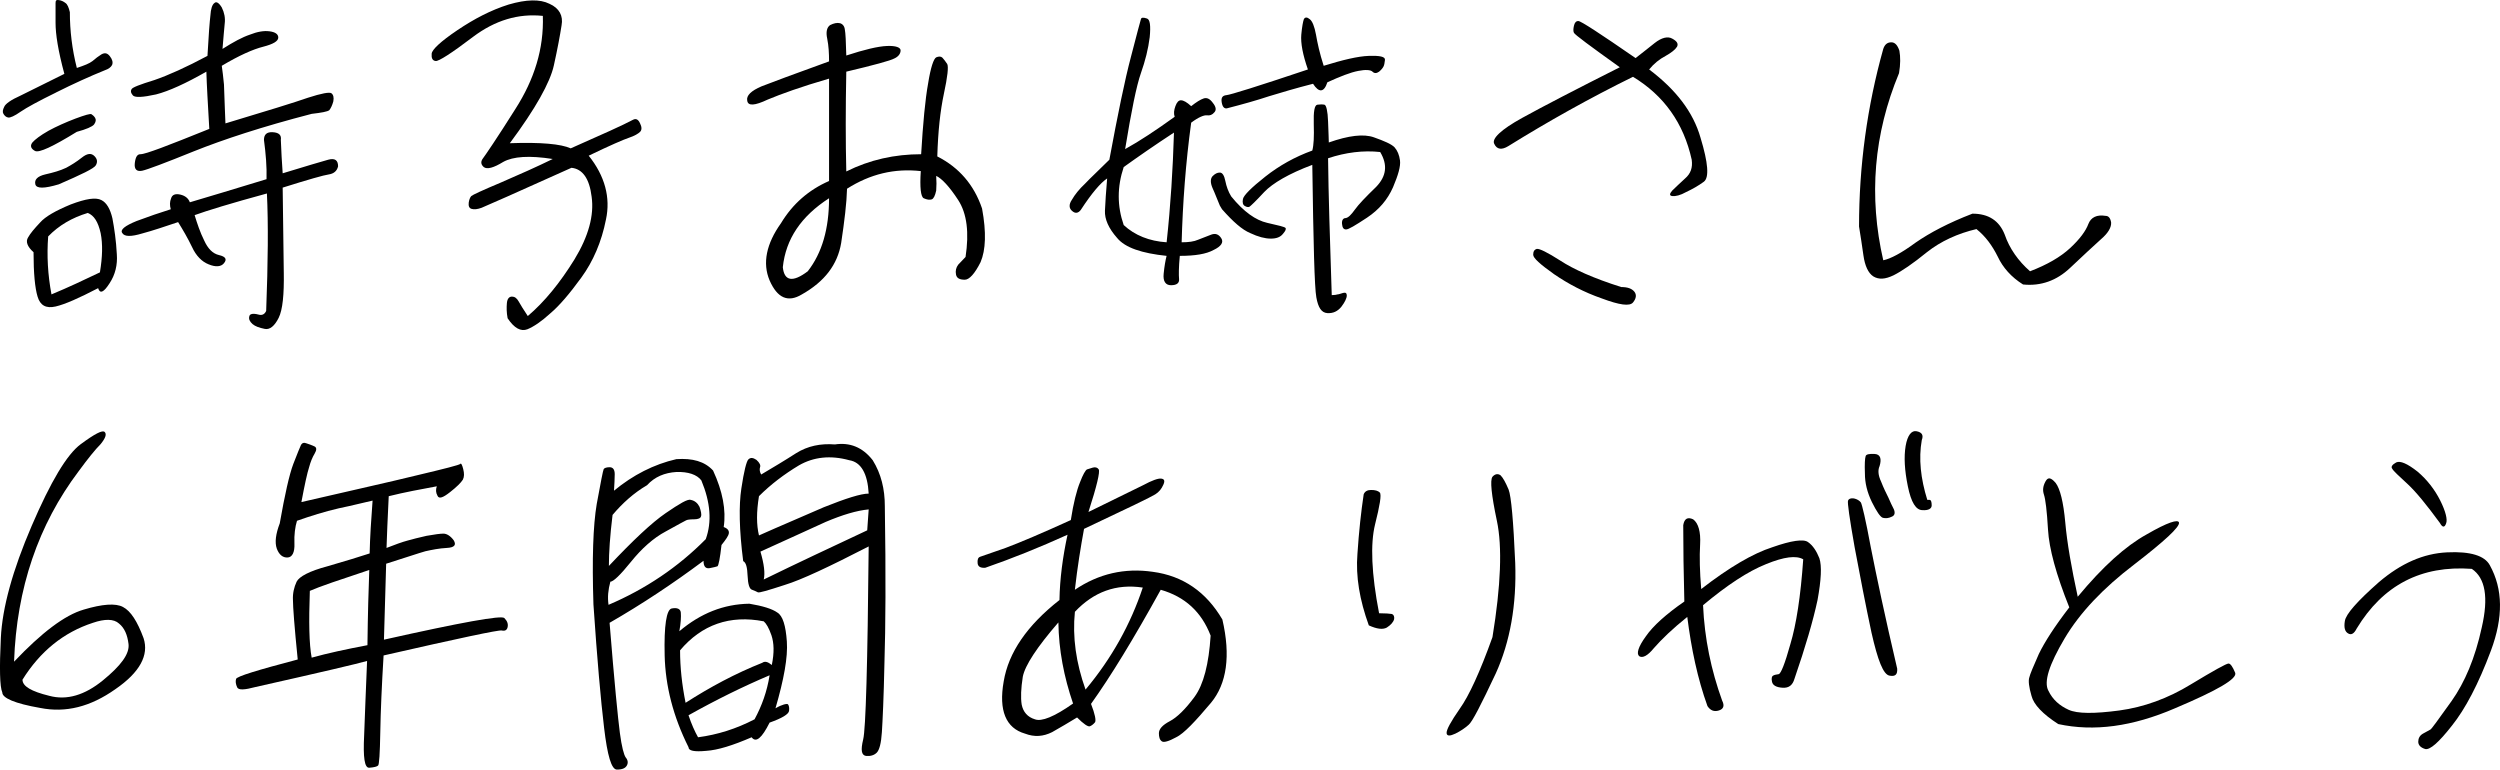 <?xml version="1.0" encoding="UTF-8"?><svg id="_レイヤー_1" xmlns="http://www.w3.org/2000/svg" viewBox="0 0 681.32 209.73"><defs><style>.cls-1{fill:#000;stroke-width:0px;}</style></defs><path class="cls-1" d="M15.24,25.23c-4.7,2.3-8,4.1-9.6,5.2-1.7,1.2-2.9,1.7-3.4,1.6-.6-.1-1-.5-1.3-1-.3-.5-.2-1.1.2-1.9.3-.8,1.8-1.9,4.5-3.1,2.6-1.3,6.6-3.3,11.9-5.9-1.7-6.3-2.4-10.8-2.4-13.9V.82c0-.7.2-.9.9-.8s1.3.4,1.8.8c.5.3.9,1.2,1.2,2.5,0,5,.6,10.1,1.9,15.2,2.1-.7,3.4-1.2,4.3-1.9.8-.7,1.6-1.3,2.4-1.8.9-.5,1.6-.4,2.3.5.7.9.9,1.7.6,2.4-.3.6-1,1.1-1.9,1.4-4.2,1.7-8.6,3.7-13.4,6.1ZM15.14,83.53c-2.6.6-4.2-.3-4.9-2.7-.7-2.3-1.1-6.3-1.1-12.1-1.7-1.5-2.2-2.9-1.5-4,.6-1.1,1.7-2.4,3.3-4.1,1.4-1.6,4.2-3.2,8.3-4.9,4.2-1.6,6.9-2,8.4-1.2,1.4.7,2.4,2.4,3,5,.5,2.7,1,5.9,1.2,9.8.2,2.8-.4,5.5-2,7.9-1.6,2.5-2.6,2.9-3.1,1.3-5.2,2.7-9,4.4-11.6,5ZM9.53,41.13c-1.1-.6-1.4-1.4-.7-2.3.7-.8,2.1-1.9,4.4-3.2,2.2-1.2,4.7-2.3,7.3-3.3,2.7-1,4.1-1.4,4.4-1.2.3.2.7.5,1,1,.3.5.2,1.1-.3,1.8-.5.6-2.1,1.3-4.7,2-6.5,4-10.3,5.8-11.4,5.2ZM9.63,50.23c-.3-1.3.6-2.2,2.7-2.7,2.2-.5,4-1,5.7-1.8,1.3-.7,2.8-1.6,4.3-2.8,1.4-1.1,2.5-1.3,3.4-.4.8.8.9,1.6.4,2.5s-3.9,2.5-10.1,5.2c-4,1.2-6.1,1.2-6.4,0ZM14.03,80.23c4.6-1.9,9-4,13.2-6,.7-4.2.8-7.7.2-10.7-.7-3.1-1.8-4.8-3.5-5.5-4.3,1.3-7.9,3.4-10.8,6.4-.4,5.2-.1,10.5.9,15.8ZM77.34,74.23c.1,6-.3,10.2-1.4,12.4s-2.4,3.3-3.8,3c-1.5-.3-2.6-.7-3.3-1.3-.8-.7-1.1-1.4-.9-2.1.1-.7,1-.9,2.5-.5,1,.3,1.7-.1,2.1-1,.5-13.2.6-23.9.2-32-9.9,2.7-16.4,4.7-19.7,5.9.7,2.3,1.5,4.7,2.6,6.9,1,2.2,2.3,3.6,4.1,4,1.7.4,2.2,1.1,1.3,2.2-.8,1-2.3,1.1-4.2.3-1.8-.7-3.4-2.3-4.5-4.7-1.2-2.5-2.5-4.7-3.8-6.8-3.6,1.2-6.8,2.3-9.8,3.1-3,.9-4.8.9-5.4-.1-.7-.9.7-2,3.9-3.3,3.2-1.2,6.4-2.3,9.3-3.2-.3-1.1-.3-2,.1-3,.3-1,1.2-1.3,2.5-1s2.2,1,2.6,2.1c5.4-1.6,12.4-3.7,20.9-6.3.1-3.4-.2-6.9-.7-10.7,0-1.5.8-2.2,2.4-2.1,1.7.1,2.4.8,2.2,2.1.1,3.1.3,6.1.5,9.1,6.3-1.9,10.5-3.2,12.4-3.7,1.8-.5,2.7.1,2.7,1.8-.3,1.3-1.2,2-2.5,2.2-1.4.2-5.6,1.4-12.6,3.6.1,9.4.2,17.1.3,23.1ZM61.44,33.63c11.3-3.4,18.8-5.7,22.5-7,3.7-1.2,5.9-1.6,6.4-1.2.5.4.7,1.1.5,2.2-.3,1.1-.7,1.9-1.1,2.4-.5.4-2.2.7-4.8,1-13.5,3.5-24.1,7-32.1,10.2-7.9,3.2-12.7,5-14.1,5.3-1.5.3-2.2-.4-2-2.1.2-1.7.7-2.4,1.5-2.4s2.6-.6,5.6-1.7c2.9-1.1,7.3-2.8,13.2-5.2-.4-6.9-.7-12.1-.8-15.6-5.6,3.2-10.2,5.3-13.7,6.2-3.6.8-5.7.9-6.3.3-.6-.7-.7-1.2-.4-1.7.2-.5,2.3-1.3,6.2-2.5,3.8-1.3,8.7-3.5,14.5-6.6.3-5.6.6-9.3.8-11,.1-1.8.5-3,1.1-3.4.5-.5,1.2-.1,2,1.2.7,1.4,1,2.9.8,4.4-.2,1.6-.3,3.8-.6,6.9,3-1.9,5.4-3.2,7.5-3.9,2-.8,3.8-1.1,5.3-.9,1.6.2,2.4.8,2.4,1.7,0,1-1.4,1.8-4.1,2.5-2.8.7-6.6,2.4-11.3,5.2.2,1.3.4,3.1.6,5.1.2,5.2.3,8.7.4,10.6Z"/><path class="cls-1" d="M174.44,33.63c.5,1,.5,1.8,0,2.3-.5.5-1.5,1.1-3,1.6s-5.2,2.1-11,4.9c4.4,5.5,6,11.4,4.7,17.4-1.2,6.1-3.5,11.4-6.7,15.8-3.2,4.4-6,7.7-8.5,9.8-2.4,2.2-4.5,3.6-6.2,4.3-1.8.7-3.6-.3-5.4-3-.3-1.6-.3-2.9-.2-4.1.1-1.2.6-1.8,1.4-1.8.7,0,1.3.4,1.8,1.3.5.9,1.3,2.2,2.5,4,4.6-3.9,8.8-9.1,12.7-15.4,3.9-6.4,5.4-12.1,4.7-17.1-.6-5-2.5-7.6-5.5-7.9-15.3,6.9-23.5,10.5-24.5,10.9-1.1.4-2,.5-2.7.3-.7-.2-.9-.8-.8-1.7.1-.8.4-1.5.7-1.8s3.1-1.6,8.1-3.7c5.1-2.2,9.8-4.3,14.1-6.4-6.4-1-10.8-.7-13.5.8-2.6,1.6-4.4,2.1-5.3,1.4-.8-.7-.9-1.5-.2-2.4.6-.8,3.7-5.3,8.8-13.4,5.2-8.1,7.8-16.5,7.5-25.4-6.7-.7-13,1.2-19,5.7-5.9,4.5-9.4,6.7-10.2,6.6-.9-.1-1.2-.8-1.1-2,.1-1.1,2.4-3.3,7-6.4s9.2-5.5,14-7c4.8-1.4,8.5-1.5,11.1-.2,2.7,1.2,3.8,3.3,3.3,5.9-.4,2.6-1.1,6.4-2.1,10.9-1,4.6-5,11.8-12,21.2,8.5-.3,13.9.2,16.6,1.4,8.6-3.8,14.2-6.3,17-7.8.8-.4,1.4-.1,1.9,1Z"/><path class="cls-1" d="M209.24,27.13c-3.6,1.7-5.4,1.8-5.6.3-.3-1.4,1.1-2.7,3.9-3.9,2.8-1.1,9-3.4,18.4-6.8,0-2.2-.1-4.2-.5-6.2-.4-1.8-.1-3.1.8-3.7,1-.5,1.9-.7,2.7-.5.7.2,1.2.8,1.3,1.7.2,1,.3,3.3.4,7.1,4.9-1.6,8.6-2.5,11.1-2.6,2.4-.1,3.7.4,3.7,1.2,0,.9-.6,1.7-1.7,2.2-1.1.6-5.5,1.8-13.1,3.6-.2,10-.2,19,0,27.2,6.4-3.2,13.2-4.7,20.4-4.7.5-8.4,1.1-14.9,1.9-19.3.7-4.4,1.5-6.7,2.2-7.1.7-.3,1.3-.3,1.7.1s.8,1,1.3,1.7c.4.7.1,3.5-.9,8.1-1,4.7-1.6,10.3-1.8,17.1,5.9,3,10,7.7,12.2,14.2,1.2,6.5,1,11.3-.4,14.6-1.6,3.2-3.1,4.8-4.3,4.8-1.4,0-2.2-.4-2.4-1.4-.2-1,0-1.9.6-2.7.6-.6,1.3-1.4,2-2.1,1-6.6.4-11.8-2-15.5-2.4-3.7-4.5-5.9-6-6.6.1,1.4.1,2.8,0,4-.3,1.4-.7,2.2-1.2,2.4-.6.2-1.3.1-2.2-.3-.8-.4-1.1-2.9-.8-7.4-7.2-.8-13.8.8-20.1,4.8-.1,3.9-.7,8.8-1.6,14.8-1,5.9-4.5,10.5-10.7,14-3.8,2.3-6.7,1-8.8-3.8-2-4.7-.9-10,3.1-15.6,3.2-5.3,7.6-9.1,13.1-11.5v-27.9c-7.6,2.2-13.1,4.2-16.7,5.7ZM225.94,54.03c-7.6,4.9-11.8,11.1-12.6,18.8.4,3.8,2.7,4.2,6.8,1.1,3.9-5,5.8-11.6,5.8-19.9Z"/><path class="cls-1" d="M292.23,57.53c-.9-.7-1-1.8-.1-3.1.8-1.4,2-2.9,3.6-4.4,1.5-1.6,3.8-3.7,6.6-6.5,2.3-12.4,4.2-21.7,5.9-28.1,1.6-6.3,2.6-9.8,2.7-10.2.1-.5.7-.5,1.6-.2.9.2,1.1,2,.8,5.1-.4,3.2-1.2,6.4-2.4,9.8s-2.6,10.3-4.3,20.7c4-2.2,8.5-5.2,13.5-8.8-.3-.9-.2-1.8.2-2.9.4-1.1.9-1.6,1.5-1.6.7,0,1.6.5,2.8,1.6,1.4-1.1,2.5-1.8,3.4-2.1.9-.3,1.7.1,2.5,1.2.9,1.1,1,2,.4,2.6-.6.7-1.2.9-2,.8-.8-.1-2.3.5-4.3,2-1.5,11-2.3,21.9-2.6,32.6,1.9,0,3.4-.2,4.5-.7,1.2-.5,2.4-.9,3.6-1.4,1.1-.4,2-.1,2.7,1s0,2.2-2.1,3.2c-2,1.1-5,1.6-9.2,1.6-.3,3.1-.3,5.3-.2,6.3.1,1.1-.6,1.7-2.2,1.7-1.5,0-2.2-1.1-2-3.1.2-2.1.5-3.7.8-4.9-6.7-.7-11.3-2.2-13.5-4.9-2.3-2.6-3.4-5.1-3.3-7.4.1-2.3.3-5.3.6-8.8-1.8,1.2-4.2,4-7.2,8.6-.7.9-1.5,1-2.3.3ZM306.24,61.33c3,2.8,7,4.4,11.7,4.7,1.1-10.1,1.7-20,2-29.9-5.2,3.4-9.8,6.6-13.7,9.4-1.8,5.4-1.8,10.6,0,15.8ZM330.44,51.23c-.6-1.4-.6-2.5,0-3.2.7-.7,1.3-1,2-1s1.2.8,1.5,2.3c.3,1.5.8,2.9,1.6,4.2,3.4,4.2,6.7,6.5,9.8,7.2,3.1.7,4.8,1.1,5,1.4.2.3,0,.8-.7,1.6-.7.9-1.8,1.3-3.3,1.3-1.6,0-3.5-.5-5.6-1.5-2.2-.9-4.7-3.1-7.7-6.5l-.6-1c-.7-1.6-1.3-3.3-2-4.8ZM332.94,27.83c-.2-1.3.3-1.8,1.3-1.9,1.1-.1,8.5-2.4,22.2-7-1.4-4-2-7.2-1.8-9.5.2-2.2.5-3.7.7-4.2.3-.6.9-.6,1.6,0,.7.5,1.3,2,1.7,4.2.4,2.3,1,5.1,2.1,8.5,5.2-1.6,9.3-2.6,12.3-2.7s4.5.2,4.4,1.1c-.1.9-.2,1.4-.4,1.8-.2.4-.6.9-1.2,1.4-.7.5-1.3.5-1.8,0s-1.9-.6-3.9-.2c-2.1.4-4.9,1.5-8.4,3.1-.9,2.8-2.3,2.9-3.9.4-4.7,1.2-8.7,2.4-12,3.4-3.3,1.1-7.2,2.2-11.5,3.3-.7.1-1.2-.4-1.4-1.7ZM374.44,37.43c2.8,1,4.7,1.8,5.6,2.7.8.9,1.3,2.1,1.5,3.6.2,1.6-.5,4-1.9,7.3-1.5,3.4-3.8,6.1-7.1,8.3-3.2,2.1-5,3.2-5.7,3.2s-1-.5-1.1-1.5.3-1.6,1-1.6c.7-.1,1.5-.9,2.5-2.3,1-1.4,2.9-3.4,5.8-6.2,2.8-2.9,3.2-6,1.1-9.5-4.6-.5-9.4.1-14.2,1.7.1,9.7.5,22.1,1,37.3.7,0,1.3-.1,1.6-.2.3,0,.8-.2,1.5-.4.7-.2,1,.1,1,.7,0,.7-.5,1.8-1.5,3.1-1,1.2-2.2,1.8-3.8,1.7-1.6-.1-2.5-1.5-3-4.3-.5-2.7-.8-14.7-1.1-36.1-6.4,2.4-10.8,5-13.1,7.4-2.3,2.5-3.7,3.8-4,4-.3.2-.8.1-1.3-.2-.5-.3-.7-.9-.5-1.9.2-1,2.3-3.1,6.1-6.1s8.1-5.4,12.8-7.1c.4-1.5.5-3.8.4-7.2-.1-3.5.2-5.2,1-5.3.7-.1,1.4-.1,1.9,0s.9,1.7,1,4.6c.1,2.9.2,4.9.2,5.7,5.4-1.9,9.5-2.4,12.3-1.4Z"/><path class="cls-1" d="M407.24,39.23c-.8-1.4,1.8-3.9,7.6-7.1,5.8-3.2,14.7-7.8,26.6-13.8-8.1-5.8-12.3-8.9-12.5-9.4-.2-.4-.2-1,0-1.9.2-.9.6-1.3,1.2-1.3.7,0,5.9,3.4,15.6,10.1,1.6-1.3,3.4-2.6,5.2-4.1,1.9-1.5,3.6-1.9,4.8-1.2,1.3.7,1.7,1.4,1.3,2.2-.5.8-1.5,1.6-3.1,2.5-1.7.9-3.2,2.1-4.5,3.7,7.3,5.5,12,11.6,14,18.6,2.1,6.9,2.4,10.9.9,12-1.5,1.1-3.1,2-4.8,2.8-1.6.9-2.9,1.2-3.8,1.1-.8-.1-.8-.6,0-1.5.9-.9,2.1-2,3.5-3.3,1.5-1.3,2.1-2.9,1.8-5.1-2.2-10-7.6-17.5-16-22.6-11.8,5.8-23.2,12.2-34,18.9-1.8,1.1-3.1.9-3.8-.6ZM445.44,79.53c.6.8.5,1.8-.4,2.9-.9,1.1-3.7.7-8.5-1.1-4.9-1.7-9.2-4-13-6.6-3.8-2.7-5.7-4.4-5.7-5.3s.3-1.4,1-1.6c.7-.1,2.8.9,6.4,3.2,3.5,2.3,9,4.8,16.6,7.2,1.7,0,2.9.4,3.6,1.3Z"/><path class="cls-1" d="M575.34,60.63c.1,1.3-.8,2.9-2.8,4.6-2,1.8-4.8,4.4-8.4,7.8-3.6,3.4-7.9,5-12.8,4.5-3.2-2-5.5-4.6-6.9-7.6-1.5-3-3.3-5.5-5.8-7.5-5.1,1.2-9.7,3.3-13.5,6.3-3.8,3.1-6.9,5.2-9.1,6.3-2.3,1.1-4,1.2-5.5.3-1.4-.9-2.3-2.9-2.7-5.7s-.8-5.5-1.2-7.9c0-16.5,2.2-32.7,6.6-48.4.4-1.2,1.1-1.8,2.2-1.8,1,0,1.7.8,2.2,2.3.3,1.7.3,3.7-.1,6.1-6.9,16.6-8.3,33.6-4.3,51,2-.4,5-2,8.8-4.8,3.9-2.7,9-5.4,15.5-7.9,4.4,0,7.3,1.9,8.8,5.7,1.3,3.8,3.7,7.2,6.9,10,4.7-1.8,8.3-3.9,10.9-6.3,2.7-2.5,4.3-4.7,5-6.6.7-1.8,2.3-2.6,4.7-2.2.8,0,1.3.6,1.5,1.8Z"/><path class="cls-1" d="M.23,173.83c.4-8.2,3.2-18.4,8.4-30.5,5.2-12.1,9.6-19.5,13.4-22.3,3.8-2.8,5.9-3.9,6.5-3.3.6.6.2,1.7-1.1,3.3-1.5,1.5-3.5,4-6,7.4-11,14.6-16.9,31.9-17.6,51.9,7.5-7.9,13.8-12.7,19-14.2,5-1.5,8.7-1.8,10.7-.7,2.1,1.1,3.9,3.9,5.6,8.5,1.5,4.6-1,9.3-7.7,13.9-6.8,4.8-13.5,6.5-20.5,5.1-6.9-1.2-10.3-2.7-10.3-4.2-.7-1.6-.8-6.6-.4-14.9ZM6.13,185.23c0,1.8,2.4,3.2,7.3,4.4,4.8,1.3,9.7-.2,14.6-4.2,4.9-4,7.3-7.2,7-9.9-.3-2.5-1.1-4.4-2.6-5.6-1.4-1.3-3.9-1.3-7.1-.2-8,2.6-14.4,7.8-19.2,15.5Z"/><path class="cls-1" d="M80.24,148.13c.1,2.4-.6,3.7-1.8,3.8-1.4.1-2.4-.8-3-2.4-.6-1.7-.3-4,.8-6.9,1.4-7.9,2.6-13.3,3.7-16.2,1.1-2.8,1.8-4.6,2.1-5.2.3-.5.8-.7,1.5-.4.7.2,1.4.5,2.1.8.7.3.7,1,.1,2-.6,1-1.1,2.2-1.5,3.7-.5,1.5-1.2,4.7-2.1,9.5,13.3-3.1,23.8-5.4,31.5-7.3,7.6-1.8,11.5-2.8,11.8-3.1.2-.3.5.2.8,1.4.3,1.2.3,2.1-.1,2.9-.5.8-1.7,2-3.5,3.4-1.9,1.5-3,1.9-3.4,1-.5-.9-.5-1.7-.2-2.6-4.3.8-8.7,1.6-13.1,2.7-.3,6.2-.5,10.8-.6,14.1,2.3-.9,4.2-1.6,5.7-2,1.3-.4,3.1-.8,5.2-1.3,2.2-.4,3.8-.6,4.6-.6.9,0,1.9.6,2.8,1.8.8,1.3.2,2-1.9,2.1-2,.1-4,.5-5.8.9-1.8.5-5.3,1.7-10.7,3.4-.1,2.8-.3,9.7-.6,20.7,21-4.7,32-6.7,32.8-5.9.8.8,1.1,1.6.9,2.5-.2.8-.7,1.1-1.6.9-.8-.2-11.6,2.1-32.2,6.8-.5,8.2-.8,15.2-.9,21-.1,5.7-.3,8.8-.6,9-.3.3-1.1.5-2.4.6-1.3.1-1.7-2.8-1.4-8.8.2-5.9.5-12.7.8-20.3-2.4.7-12.6,3.1-30.4,7.1-3,.8-4.6.9-5,.1-.4-.9-.5-1.6-.3-2.3.2-.7,5.8-2.4,16.8-5.3-.9-8.9-1.3-14.3-1.3-16.2-.1-1.8.3-3.5,1-5,.7-1.4,3.5-2.9,8.4-4.2,4.9-1.4,8.7-2.6,11.5-3.5.1-4.4.4-9.2.8-14.4-2.3.5-5.3,1.3-9.2,2.1-3.9.9-7.7,2.1-11.4,3.4-.5,1.6-.8,3.8-.7,6.2ZM100.64,155.33c-8.1,2.7-13.5,4.5-16.2,5.7-.3,8.5-.2,14.5.5,18.2,4.3-1.2,9.4-2.3,15.2-3.4.1-8.5.3-15.3.5-20.5Z"/><path class="cls-1" d="M168.13,209.73c-1.5,0-2.6-3.8-3.5-11.4-.9-7.5-1.9-18.8-2.9-33.6-.4-12.4-.1-21.5.9-27.4,1.1-6,1.7-9.1,1.9-9.5.2-.3.8-.5,1.6-.5.9,0,1.4.6,1.4,1.9,0,1.2-.1,2.8-.2,4.5,5.2-4.3,10.9-7.2,17-8.6,4.4-.3,7.7.6,10,3.1,2.6,5.6,3.6,10.8,2.9,15.4,1.1.4,1.5,1,1.4,1.7-.1.7-.8,1.7-2,3.2-.4,3.6-.8,5.6-1.1,5.8-.3.1-1,.3-2.1.5s-1.7-.4-1.7-2c-8.3,6.2-16.9,11.9-25.6,16.9,1.3,16.2,2.3,26.2,2.8,30,.5,3.8,1.1,6,1.6,6.7.6.7.7,1.5.3,2.2-.4.7-1.2,1.1-2.7,1.1ZM190.64,138.13c.4,1.2.6,2.1.4,2.6-.1.5-.8.8-1.9.8s-1.9.1-2.2.3c-.2.1-2.1,1.1-5.5,3-3.4,1.8-6.6,4.7-9.5,8.3-2.9,3.6-4.8,5.4-5.6,5.4-.6,2.2-.8,4.2-.5,6.3,10.1-4.3,19-10.3,26.5-17.9,1.7-4.7,1.3-10-1.2-16-1.2-1.6-3.6-2.4-6.8-2.3-3.2.2-5.9,1.3-8,3.6-3.6,2.1-6.7,4.9-9.4,8.1-.7,5.7-1,10.3-1,13.9,6.6-7,11.7-11.8,15.5-14.4,3.8-2.6,6-3.9,6.8-3.6,1.1.2,1.9.9,2.4,1.9ZM181.14,178.63c-.2-8.2.5-12.5,1.9-12.8,1.5-.3,2.4.1,2.5,1.1.1,1.2,0,2.9-.4,5.1,5.8-4.9,12.1-7.4,19.1-7.5,3.6.6,6.2,1.4,7.6,2.4,1.5.9,2.3,3.6,2.6,7.9.3,4.3-.8,10.3-3.1,18.2,1.9-1.1,3.1-1.3,3.4-1.1.3.4.4,1,.3,1.8-.1.9-1.9,2-5.3,3.2-2.1,4.2-3.7,5.6-4.9,4-5.1,2.2-9.2,3.5-12.4,3.7-3.2.3-4.8,0-4.8-1-4.2-8.4-6.3-16.7-6.5-25ZM186.84,191.53c6.7-4.3,13.6-8,20.9-10.9.7-.5,1.5-.3,2.6.6.7-3.4.6-6-.1-8.1-.7-2-1.4-3.2-2.1-3.8-9.2-1.8-16.9.9-22.8,7.9,0,4.6.5,9.3,1.5,14.3ZM209.74,184.03c-7.3,3.1-14.6,6.7-22.1,10.9.8,2.4,1.7,4.4,2.6,6,5.3-.7,10.4-2.3,15.4-4.9,2-3.7,3.4-7.6,4.1-12ZM216.94,123.52c3.2-2,6.7-2.7,10.6-2.4,4-.6,7.5.7,10.3,4.3,2.3,3.7,3.3,7.9,3.3,12.5.3,18.9.2,33.1-.1,42.6-.2,9.7-.5,15.9-.7,19-.2,3.1-.7,4.9-1.4,5.6-.7.7-1.7,1-2.9.9-1.3-.2-1.5-1.6-.8-4.5.7-2.8,1.2-20.3,1.5-52.6-10.7,5.5-18.3,9.1-22.9,10.5-4.6,1.5-7,2.2-7.3,2-.3-.2-.9-.4-1.6-.7-.7-.2-1.1-1.5-1.2-3.8-.1-2.3-.4-3.6-1.2-4-1.1-8.5-1.2-15.2-.5-19.8.7-4.7,1.4-7.4,1.9-7.9.6-.6,1.3-.5,2.2.1.9.8,1.2,1.5,1,2-.2.6-.1,1.3.3,2,3.2-1.9,6.4-3.8,9.5-5.8ZM217.74,126.82c-4,2.4-7.7,5.2-10.9,8.4-.7,4.3-.7,7.8,0,10.7,5.8-2.6,11.8-5.1,17.7-7.7,6-2.4,10.1-3.7,12.2-3.7-.3-5.5-2.1-8.6-5.3-9.1-5.1-1.4-9.7-.9-13.7,1.4ZM236.74,138.83c-3.3.3-7.2,1.5-11.7,3.4-4.5,2.1-10.4,4.7-17.8,8.1,1,3.4,1.3,5.9.9,7.6,9-4.4,18.4-8.8,28.2-13.4l.4-5.7Z"/><path class="cls-1" d="M266.43,153.53c-.1-1,.1-1.6.7-1.8.5-.2,2.9-1,6.9-2.4,4-1.5,9.9-4,17.8-7.6.7-4.6,1.6-8.1,2.5-10.3.8-2.1,1.5-3.3,1.9-3.5.3-.1.9-.3,1.6-.5.7-.2,1.3,0,1.6.5.4.6-.5,4.5-2.8,11.6,7.3-3.6,12.3-6,14.9-7.3,2.4-1.3,4.1-1.9,4.9-1.8.9.1,1.1.6.6,1.7s-1.1,1.9-2.2,2.6c-1.1.7-7.5,3.8-19.4,9.4-.9,4.9-1.8,10.4-2.5,16.6,6.5-4.4,13.6-6,21.2-4.9,8.3,1.1,14.6,5.5,19,13,2.3,9.9,1.2,17.5-3.1,22.7-4.3,5.1-7.4,8.4-9.5,9.4-2,1.1-3.4,1.5-3.9,1.1-.6-.4-.8-1.2-.8-2.2,0-1.1.9-2.2,3-3.3,1.9-1,4.2-3.2,6.7-6.6,2.5-3.4,3.9-9,4.4-16.7-2.5-6.5-7-10.6-13.6-12.5-7.4,13.4-13.7,23.7-19,31.1,1.1,2.8,1.4,4.5,1.1,5-.4.5-.9.9-1.4,1.1s-1.7-.6-3.5-2.4c-2.3,1.4-4.5,2.7-6.8,4-2.4,1.2-4.8,1.4-7.4.4-5.2-1.5-7.2-6.3-5.8-14.2,1.3-7.9,6.4-15.3,15.2-22.2.1-5.8.9-11.8,2.2-17.8-7.7,3.5-15.2,6.5-22.4,9-1.3.1-2-.3-2.1-1.2ZM288.44,169.63c-5.8,6.7-9.1,11.7-9.7,14.8-.5,3.2-.6,5.7-.3,7.6.4,2,1.6,3.4,3.6,4,1.8.7,5.3-.7,10.4-4.3-2.5-7.3-3.9-14.6-4-22.1ZM295.84,187.93c7.2-8.6,12.3-17.9,15.6-27.8-7.3-1.1-13.4,1.2-18.5,6.6-.7,6.9.3,13.9,2.9,21.2Z"/><path class="cls-1" d="M373.64,133.53c1.1,0,1.9.2,2.4.7.5.6,0,3.5-1.3,8.7-1.3,5.3-1,13.4,1.1,24.2,1.7,0,2.9.1,3.5.2.5.2.7.7.6,1.4-.2.8-.9,1.6-2,2.3-1.1.6-2.7.4-4.9-.6-2.5-6.9-3.6-13.3-3.1-19.5.4-6.1,1-11.5,1.7-16.2.3-.8,1-1.2,2-1.2ZM407.94,141.93c-1.5-7.1-1.9-11.1-1.2-12,.7-.8,1.5-.9,2.2-.4.7.7,1.4,2,2.2,3.9.7,1.8,1.3,8.5,1.8,20,.4,11.4-1.4,21.5-5.3,30.1-4,8.5-6.4,13.2-7.4,14-1,.9-2.2,1.7-3.6,2.4-1.5.7-2.3.7-2.4-.1-.1-.9,1.1-3.1,3.6-6.7,2.5-3.5,5.5-10,8.9-19.5,2.3-14.1,2.7-24.6,1.2-31.7Z"/><path class="cls-1" d="M446.73,178.83c-.8-.7-.3-2.5,1.8-5.4,2-2.9,5.6-6.1,10.5-9.5-.2-7.7-.3-14.6-.3-20.8.3-1.8,1.2-2.3,2.7-1.6,1.4,1,2.1,3.4,1.9,6.8-.2,3.4-.1,7.5.3,12.2,7.6-5.9,14.1-9.7,19.4-11.4,5.1-1.8,8.5-2.3,9.7-1.4,1.3.9,2.3,2.4,3.1,4.4.7,2.1.5,5.9-.5,11.4-1.2,5.6-3.3,12.8-6.3,21.5-.5,1.7-1.5,2.5-3.2,2.4-1.8-.1-2.7-.7-2.9-1.6-.2-.9-.1-1.5.3-1.7.3-.2.8-.3,1.5-.4.6-.1,1.7-2.8,3.2-8.2,1.6-5.3,2.8-13,3.5-23.1-1.9-1.1-5.2-.7-10.1,1.3-5,2-10.6,5.7-17.2,11.2.4,9.1,2.2,17.7,5.2,26,.7,1.4.4,2.3-.9,2.7-1.3.4-2.3,0-3.1-1.2-2.7-7.5-4.4-15.6-5.5-24.3-4,3.2-7,6.1-9.1,8.5-1.7,2.1-3.1,2.8-4,2.2ZM514.94,184.13c-1.7-.3-3.2-4.2-4.9-11.7-1.6-7.5-3.1-15.3-4.6-23.3-1.4-7.9-2-12.2-1.8-12.7.2-.5.7-.7,1.6-.6.9.2,1.5.6,1.9,1.1.3.5,1.3,4.6,2.7,12.2,1.5,7.6,3.8,18.6,7.2,33.1.1,1.6-.5,2.2-2.1,1.9ZM512.64,131.22c.7,1.8,1.4,3.2,2,4.4.5,1.2,1,2.2,1.5,3.2.4,1,.2,1.7-.6,2-.8.4-1.6.5-2.4.3-.7-.2-1.7-1.7-3-4.3-1.3-2.7-1.9-5.2-1.9-7.8-.1-2.6,0-4.1.2-4.7.1-.5,1-.7,2.5-.6,1.5.1,1.9,1.3,1.3,3.3-.5,1.1-.4,2.5.4,4.2ZM525.84,136.23c.4,0,.6.5.6,1.5,0,.9-.9,1.4-2.5,1.3-1.8,0-3.1-2.1-4-6.5s-1.1-8-.6-11c.5-2.9,1.6-4.3,3-4,1.5.3,1.9,1.1,1.4,2.4-.9,5.1-.3,10.5,1.5,16.3h.6Z"/><path class="cls-1" d="M553.64,189.63c-.7-2.4-.9-4.1-.6-5,.2-.9,1.1-3,2.6-6.4,1.6-3.3,4.3-7.5,8.3-12.7-3.6-9-5.5-16-5.8-21.2-.3-5.2-.7-8.3-1.1-9.5-.4-1.2-.3-2.3.4-3.6.7-1.3,1.5-1.1,2.8.4,1.2,1.6,2.1,5.2,2.6,10.7.5,5.7,1.7,12.4,3.4,20.3,6.8-8.2,13-13.8,18.8-17,5.7-3.3,8.6-4.2,8.8-3.2.2,1.2-3.9,5-12.2,11.4-8.4,6.4-14.8,13.1-19,20.2s-5.7,11.8-4.4,14.2c1.2,2.5,3.1,4.1,5.5,5.2,2.4,1.1,7,1.1,13.8.2,6.7-.9,13.3-3.3,19.5-7.1,6.3-3.8,9.7-5.7,10.3-5.7.5,0,1.1.8,1.8,2.5.7,1.6-4.8,4.8-16.4,9.7-11.6,5-22.1,6.4-31.8,4.3-4.2-2.7-6.7-5.3-7.3-7.7Z"/><path class="cls-1" d="M639.94,172.63c-.9-.5-1.2-1.6-.9-3.4.3-1.9,3.4-5.4,9.3-10.6,6-5.1,12.1-7.8,18.6-8.1,6.3-.3,10.2.9,11.6,3.5,3.6,6.5,3.7,14.2.3,23.3s-7,15.9-10.6,20.4c-3.6,4.6-6,6.7-7.3,6.4-1.3-.4-1.9-1.1-1.9-2s.4-1.7,1.3-2.2,1.6-.9,2-1.1c.3-.1,2.2-2.8,5.8-7.8,3.6-5.1,6.4-11.7,8.2-20,1.9-8.2,1-13.5-2.7-16-13.8-1-24.2,4.4-31.4,16.3-.7,1.4-1.5,1.8-2.3,1.3ZM656.04,131.82c-2.4-2.2-3.8-3.5-4.1-4.1-.4-.5,0-1.1,1.1-1.7,1.1-.5,3,.3,5.8,2.5,2.6,2.2,4.7,4.9,6.2,7.9,1.5,3,2,5.2,1.6,6.2-.4,1.2-1,1.2-1.7-.1-3.6-4.9-6.5-8.5-8.9-10.7Z"/></svg>